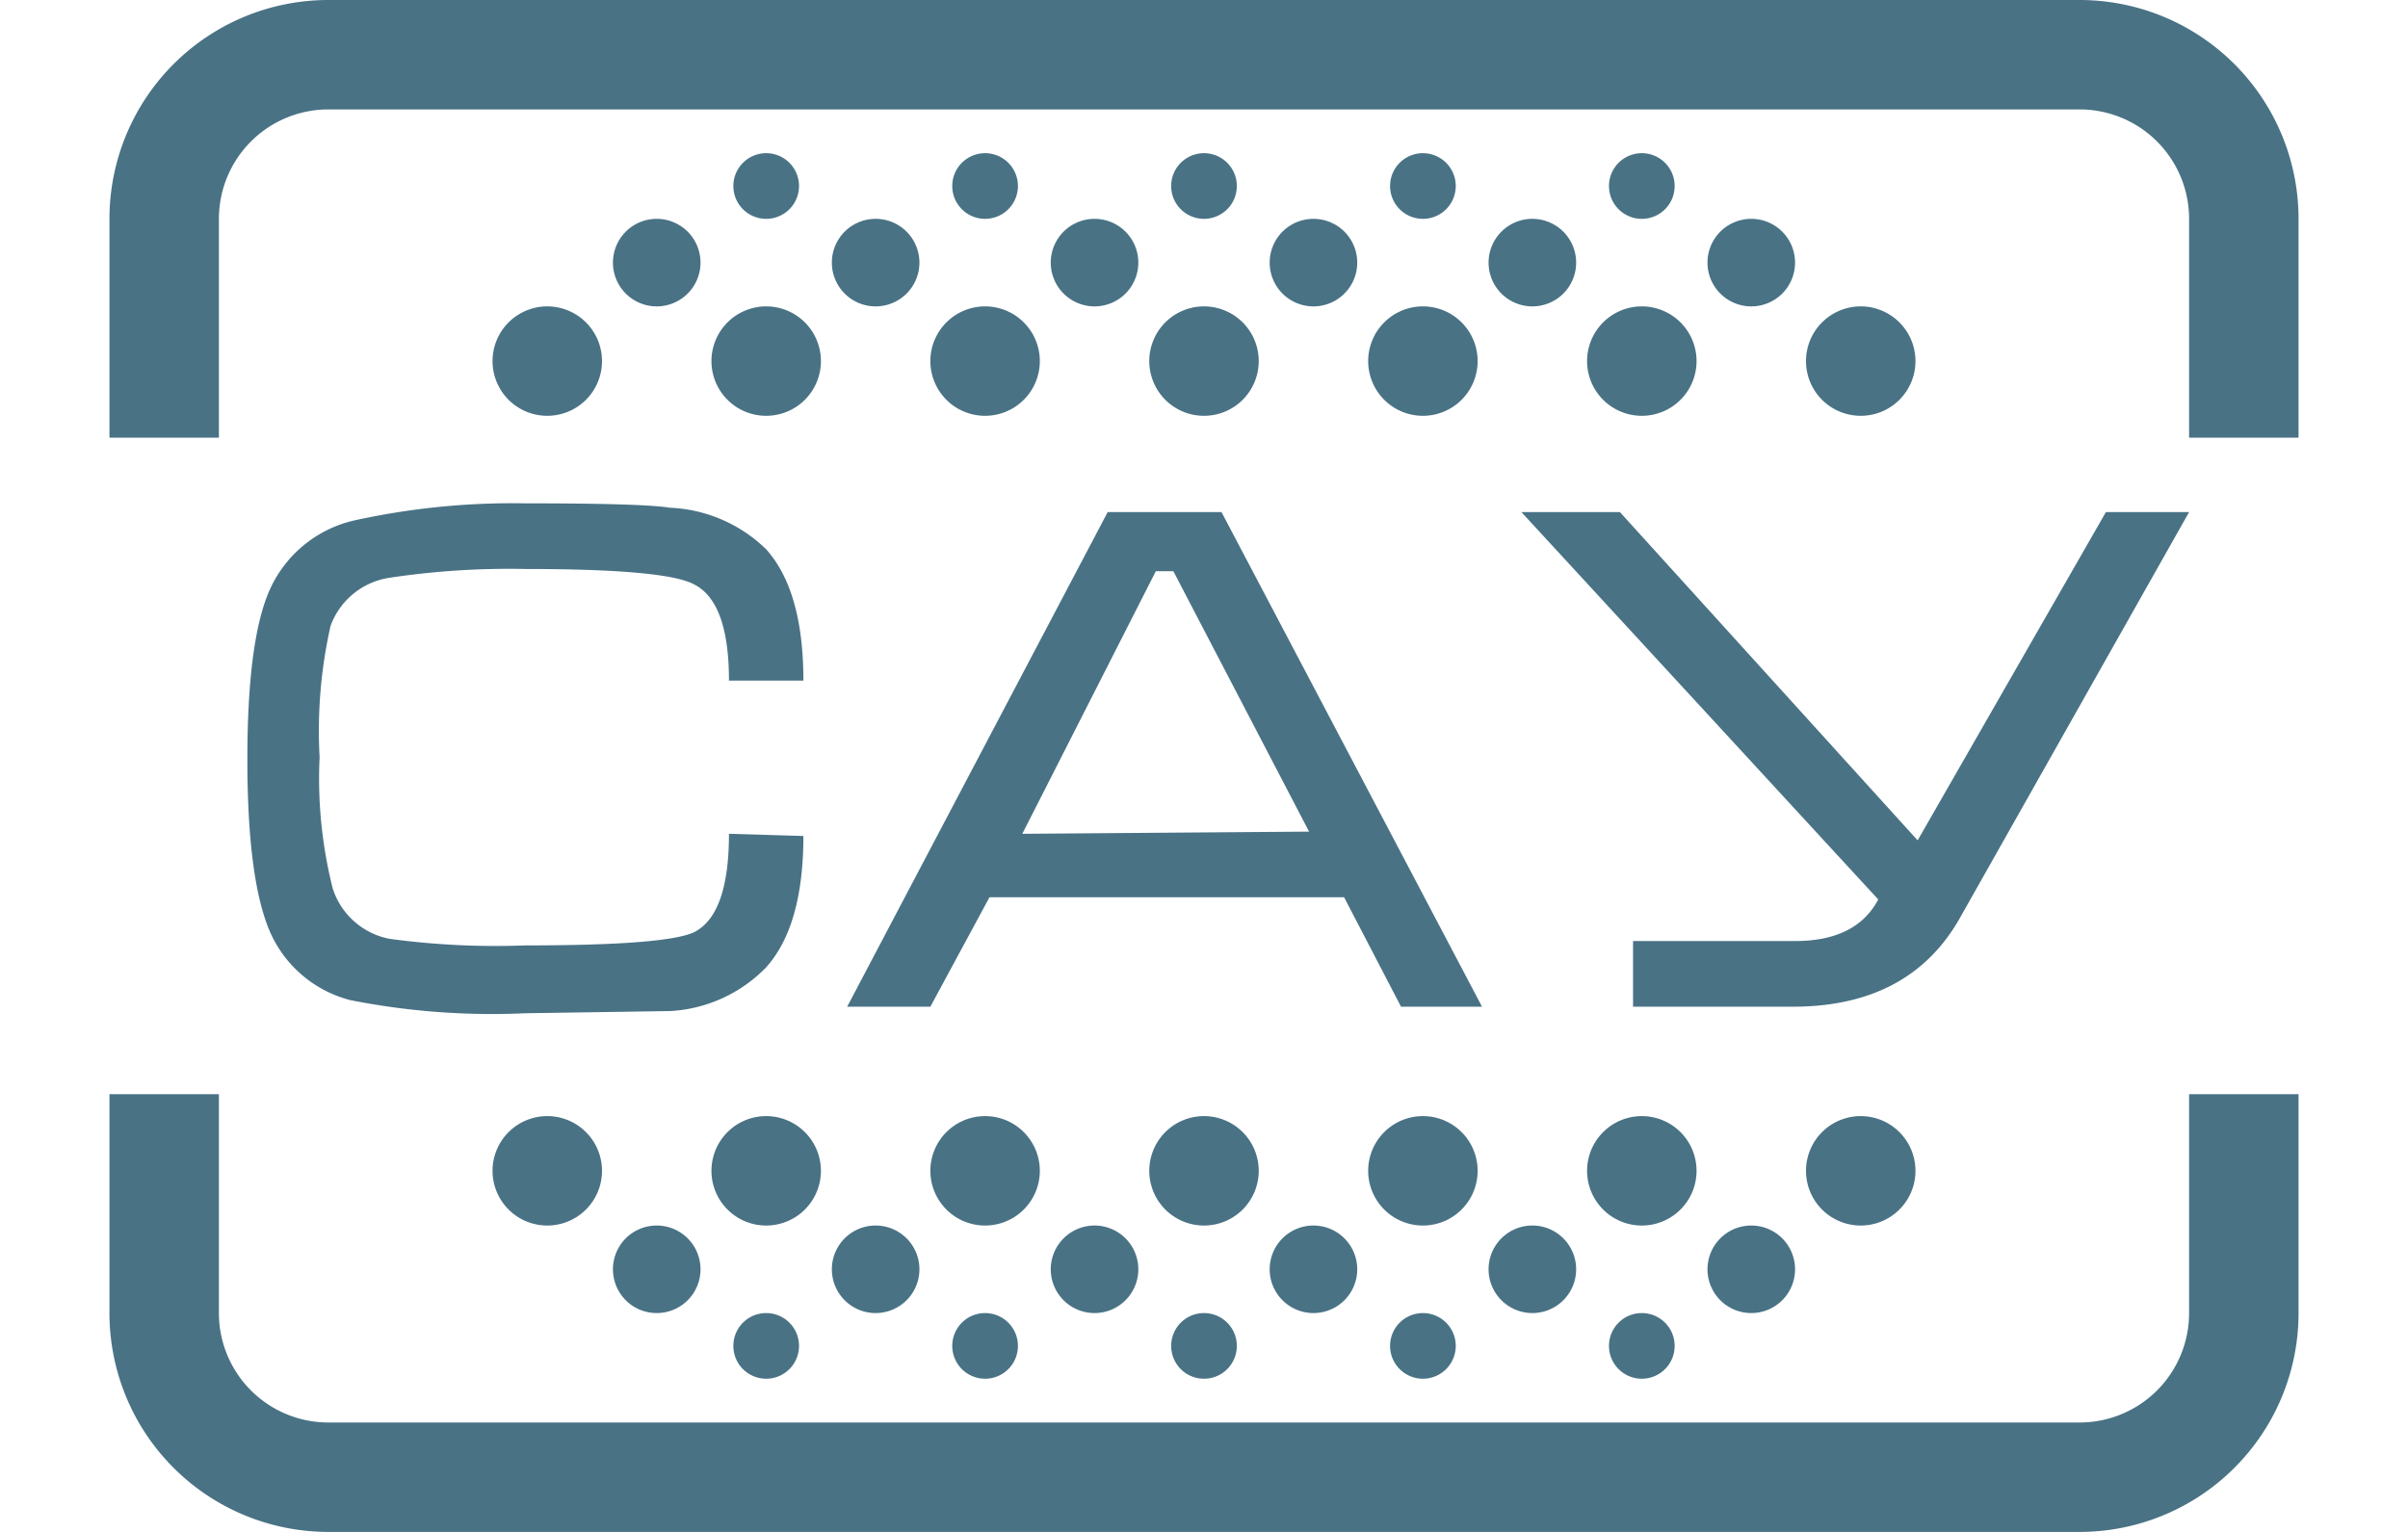 <svg xmlns="http://www.w3.org/2000/svg" width="110" height="70" viewBox="0 0 110 70"><path fill="#497285" d="M105 50v10a10 10 0 0 1-10 10H15A10 10 0 0 1 5 60V50h5v10a5 5 0 0 0 5 5h80a5 5 0 0 0 5-5V50Zm0-40v10h-5V10a5 5 0 0 0-5-5H15a5 5 0 0 0-5 5v10H5V10A10 10 0 0 1 15 0h80a10 10 0 0 1 10 10"/><path fill="#497285" d="M25 19a2.5 2.5 0 1 0-2.5-2.5A2.5 2.5 0 0 0 25 19m10 0a2.5 2.5 0 1 0-2.5-2.5A2.5 2.5 0 0 0 35 19m10 0a2.5 2.5 0 1 0-2.5-2.5A2.5 2.5 0 0 0 45 19m10 0a2.5 2.5 0 1 0-2.5-2.5A2.5 2.5 0 0 0 55 19m10 0a2.5 2.5 0 1 0-2.5-2.5A2.5 2.5 0 0 0 65 19m10 0a2.5 2.5 0 1 0-2.5-2.5A2.5 2.5 0 0 0 75 19m10 0a2.5 2.5 0 1 0-2.5-2.5A2.5 2.5 0 0 0 85 19m-55-5a2 2 0 1 0-2-2 2 2 0 0 0 2 2m10 0a2 2 0 1 0-2-2 2 2 0 0 0 2 2m10 0a2 2 0 1 0-2-2 2 2 0 0 0 2 2m10 0a2 2 0 1 0-2-2 2 2 0 0 0 2 2m10 0a2 2 0 1 0-2-2 2 2 0 0 0 2 2m10 0a2 2 0 1 0-2-2 2 2 0 0 0 2 2m-45-4a1.5 1.5 0 1 0-1.5-1.5A1.5 1.5 0 0 0 35 10m10 0a1.5 1.5 0 1 0-1.5-1.5A1.5 1.5 0 0 0 45 10m10 0a1.5 1.5 0 1 0-1.5-1.5A1.5 1.5 0 0 0 55 10m10 0a1.5 1.5 0 1 0-1.5-1.5A1.5 1.5 0 0 0 65 10m10 0a1.5 1.5 0 1 0-1.5-1.5A1.5 1.5 0 0 0 75 10M25 56a2.5 2.5 0 1 0-2.5-2.5A2.5 2.5 0 0 0 25 56m10 0a2.5 2.5 0 1 0-2.5-2.5A2.5 2.5 0 0 0 35 56m10 0a2.5 2.5 0 1 0-2.5-2.5A2.5 2.5 0 0 0 45 56m10 0a2.5 2.5 0 1 0-2.5-2.5A2.5 2.5 0 0 0 55 56m10 0a2.5 2.5 0 1 0-2.5-2.5A2.5 2.5 0 0 0 65 56m10 0a2.5 2.5 0 1 0-2.5-2.5A2.5 2.5 0 0 0 75 56m10 0a2.5 2.5 0 1 0-2.5-2.5A2.5 2.5 0 0 0 85 56m-55 4a2 2 0 1 0-2-2 2 2 0 0 0 2 2m10 0a2 2 0 1 0-2-2 2 2 0 0 0 2 2m10 0a2 2 0 1 0-2-2 2 2 0 0 0 2 2m10 0a2 2 0 1 0-2-2 2 2 0 0 0 2 2m10 0a2 2 0 1 0-2-2 2 2 0 0 0 2 2m10 0a2 2 0 1 0-2-2 2 2 0 0 0 2 2m-45 3a1.5 1.5 0 1 0-1.5-1.5A1.5 1.5 0 0 0 35 63m10 0a1.5 1.5 0 1 0-1.5-1.5A1.5 1.5 0 0 0 45 63m10 0a1.5 1.5 0 1 0-1.5-1.5A1.5 1.5 0 0 0 55 63m10 0a1.5 1.5 0 1 0-1.5-1.5A1.5 1.5 0 0 0 65 63m10 0a1.5 1.5 0 1 0-1.5-1.5A1.5 1.5 0 0 0 75 63M36.7 38.2q0 4.1-1.7 6a6.6 6.6 0 0 1-4.4 2l-6.6.1a33.3 33.3 0 0 1-8-.6 5.5 5.5 0 0 1-3.7-3.2q-1-2.4-1-7.8t1-7.7a5.6 5.6 0 0 1 3.8-3.2A33.6 33.6 0 0 1 24 23q5.4 0 6.6.2a6.7 6.7 0 0 1 4.4 1.9q1.7 1.9 1.7 6h-3.4q0-3.6-1.6-4.4-1.3-.7-7.7-.7a36.6 36.6 0 0 0-6.2.4 3.4 3.4 0 0 0-2.7 2.2 21.8 21.8 0 0 0-.5 6 20.5 20.5 0 0 0 .6 6 3.4 3.4 0 0 0 2.6 2.3 36 36 0 0 0 6.2.3q6.4 0 7.7-.6 1.6-.8 1.6-4.5Zm31 7.8H64l-2.6-5H45.2l-2.7 5h-3.8l11.9-22.6h5.2Zm-7.9-8-6.2-11.9h-.8l-6.1 12ZM100 23.4 89.5 42q-2.3 4-7.6 4h-7.3v-3H82q2.8 0 3.8-1.9L69.5 23.4H74l13.6 15 8.6-15Z"/></svg>